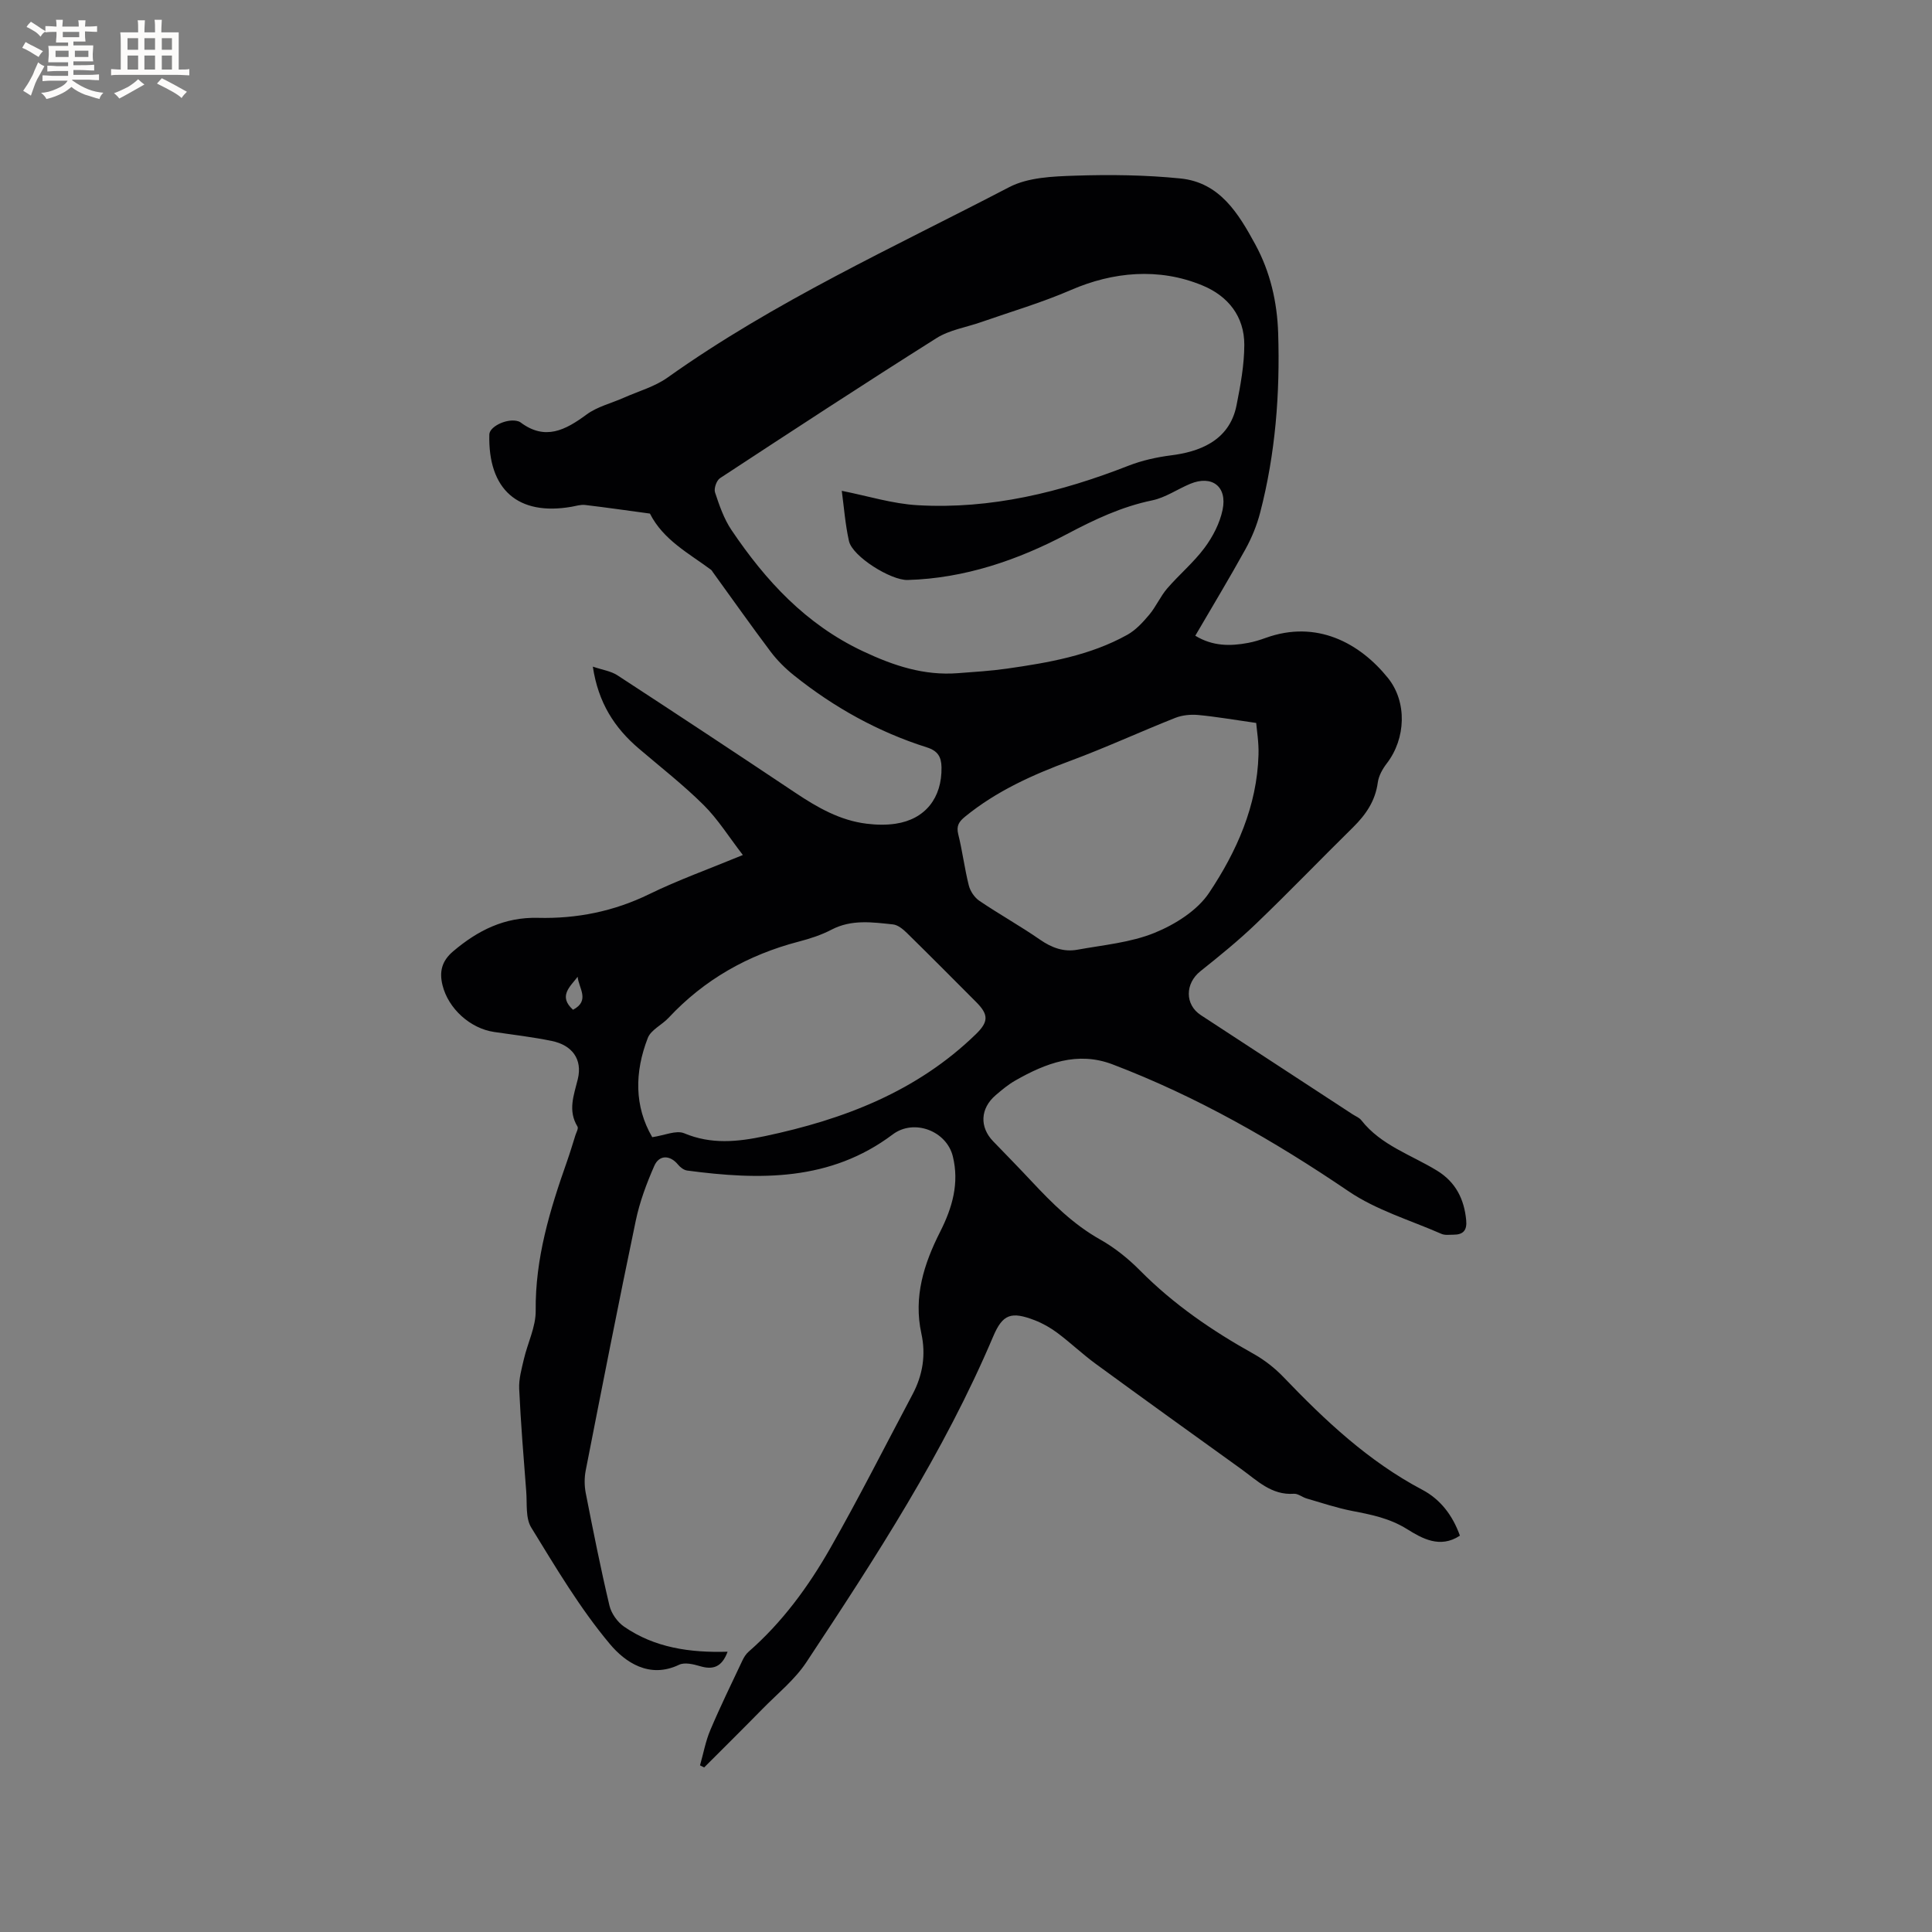 <svg enable-background="new 0 0 400 400" viewBox="0 0 400 400" xmlns="http://www.w3.org/2000/svg"><rect x="0" y="0" width="400" height="400" fill="#808080" stroke="none"/><path d="m150.64 341.97c-1.19 3.23-3.05 3.78-5.71 2.99-1.38-.41-3.19-.84-4.33-.29-6.17 2.96-11.2-.56-14.32-4.28-6.21-7.4-11.21-15.86-16.3-24.14-1.2-1.96-.83-4.94-1.03-7.46-.55-7.08-1.13-14.16-1.46-21.26-.09-2.02.5-4.11.97-6.12.78-3.36 2.48-6.7 2.45-10.03-.12-10.84 2.94-20.89 6.47-30.89.63-1.8 1.18-3.62 1.75-5.44.19-.6.66-1.42.44-1.79-2.04-3.35-.77-6.45.06-9.85 1-4.13-1.2-7.03-5.39-7.89-3.94-.81-7.94-1.28-11.93-1.86-4.95-.72-9.49-4.83-10.69-9.67-.7-2.81-.16-5.04 2.21-7.04 5.11-4.33 10.62-7.1 17.57-6.92 8.01.2 15.69-1.33 23.02-4.91 5.97-2.92 12.27-5.16 19.38-8.1-2.88-3.73-5.15-7.4-8.12-10.35-4.2-4.17-8.91-7.84-13.42-11.69-5.01-4.27-8.4-9.46-9.52-16.96 2 .68 3.76.92 5.1 1.8 12.33 8.04 24.62 16.16 36.87 24.34 4.54 3.03 9.21 5.71 14.72 6.38 1.97.24 4.04.3 6 0 6.15-.92 9.61-5.37 9.5-11.68-.04-2.19-.79-3.41-3.02-4.12-10.1-3.2-19.24-8.28-27.5-14.89-1.79-1.43-3.48-3.1-4.86-4.93-4.08-5.42-7.98-10.97-11.96-16.46-.12-.17-.22-.38-.39-.5-4.62-3.43-9.88-6.17-12.64-11.63-4.47-.6-8.93-1.25-13.4-1.78-.92-.11-1.89.2-2.83.37-11.09 1.92-17.31-3.55-17.02-14.97.04-1.56 3.29-3.22 5.57-2.83.31.05.64.15.89.33 5.09 3.82 9.28 1.61 13.66-1.62 2.22-1.64 5.12-2.33 7.71-3.48 3.06-1.36 6.43-2.29 9.1-4.2 22.12-15.74 46.77-26.93 70.7-39.4 3.92-2.04 9.05-2.23 13.64-2.38 7.26-.24 14.6-.15 21.82.58 8.15.82 12.02 7.26 15.51 13.68 3.09 5.68 4.51 11.91 4.72 18.31.4 12.55-.56 25.01-3.73 37.2-.68 2.62-1.74 5.21-3.05 7.58-3.32 6.01-6.87 11.89-10.38 17.9 3.59 2.19 7.22 2.18 10.92 1.49 1.24-.23 2.47-.61 3.66-1.04 10.54-3.81 19.5 1.07 25.32 8.31 3.99 4.97 3.7 12.52-.23 17.65-.88 1.14-1.69 2.57-1.88 3.96-.51 3.81-2.45 6.65-5.09 9.26-6.73 6.62-13.27 13.43-20.08 19.96-3.65 3.51-7.61 6.72-11.57 9.88-3.17 2.53-3.24 6.9.1 9.08 10.46 6.84 20.93 13.68 31.4 20.52.62.41 1.4.69 1.83 1.25 4.09 5.21 10.34 7.15 15.69 10.44 3.83 2.35 5.61 5.87 6.02 10.26.2 2.07-.61 2.99-2.6 2.99-.85 0-1.79.15-2.52-.17-6.48-2.84-13.49-4.91-19.25-8.83-15.41-10.46-31.43-19.63-48.84-26.26-7.27-2.77-13.85-.25-20.14 3.34-1.46.83-2.79 1.94-4.07 3.04-3.2 2.74-3.37 6.6-.51 9.55 2.65 2.74 5.32 5.47 7.93 8.26 4.28 4.57 8.65 8.94 14.22 12.07 3.01 1.69 5.82 3.96 8.26 6.42 6.93 7 14.91 12.46 23.46 17.23 2.27 1.27 4.43 2.95 6.23 4.83 8.61 8.99 17.59 17.44 28.74 23.33 3.73 1.97 6.27 5.26 7.79 9.5-4.14 2.74-7.88.55-10.97-1.37-3.6-2.24-7.36-2.98-11.31-3.74-3.19-.62-6.3-1.67-9.44-2.58-.91-.26-1.8-1.04-2.65-.98-4.64.33-7.61-2.74-10.91-5.12-10.07-7.24-20.14-14.48-30.15-21.8-2.73-2-5.19-4.35-7.9-6.38-1.42-1.06-3.03-1.98-4.68-2.62-4.89-1.88-6.65-1.3-8.63 3.37-10.19 24.03-24.35 45.77-38.66 67.41-2.41 3.65-6.01 6.53-9.12 9.71-3.98 4.06-8.03 8.07-12.05 12.09-.29-.14-.57-.28-.86-.43.7-2.45 1.15-5 2.14-7.32 2.06-4.87 4.39-9.63 6.65-14.42.31-.65.73-1.32 1.27-1.79 6.96-6.08 12.36-13.46 16.88-21.38 5.97-10.47 11.4-21.25 17.06-31.9 2.12-3.98 2.79-8.21 1.83-12.59-1.66-7.61.53-14.45 3.9-21.1 2.49-4.93 3.99-10 2.61-15.6-1.3-5.26-8.03-7.84-12.44-4.53-12.94 9.73-27.59 9.47-42.55 7.48-.69-.09-1.46-.68-1.92-1.25-1.61-1.96-3.87-2.07-4.9.29-1.6 3.64-3.02 7.45-3.83 11.33-3.6 17.2-6.98 34.45-10.36 51.7-.3 1.51-.29 3.18 0 4.69 1.53 7.79 3.08 15.59 4.91 23.31.38 1.62 1.65 3.41 3.03 4.36 6.34 4.38 13.65 5.42 21.43 5.19zm23.64-240.35c5.41 1.07 10.53 2.69 15.72 2.98 15.17.87 29.61-2.69 43.67-8.19 2.8-1.09 5.83-1.76 8.82-2.14 5.45-.69 12.02-2.79 13.52-10.35.82-4.13 1.6-8.35 1.61-12.53.01-5.87-3.35-10.08-8.62-12.27-9.11-3.8-18.68-2.8-27.2.89-6.16 2.67-12.46 4.51-18.7 6.69-3.08 1.08-6.51 1.6-9.2 3.3-15.07 9.5-29.95 19.24-44.83 29-.72.47-1.3 2.14-1.03 2.95.89 2.69 1.85 5.49 3.42 7.81 7.06 10.46 15.34 19.47 27.15 25.05 6.42 3.03 12.7 5.11 19.76 4.56 3.38-.26 6.77-.46 10.12-.94 8.61-1.23 17.2-2.71 24.92-7.01 1.75-.98 3.23-2.6 4.54-4.16 1.4-1.67 2.28-3.77 3.7-5.42 2.49-2.89 5.48-5.38 7.74-8.42 1.71-2.3 3.15-5.08 3.73-7.85 1.02-4.86-2.21-7.27-6.72-5.39-2.63 1.1-5.1 2.84-7.83 3.41-6.36 1.32-11.9 3.94-17.69 7-10.12 5.35-21.16 9.16-32.97 9.49-3.44.1-11.42-4.85-12.14-8.06-.78-3.49-1.04-7.1-1.49-10.4zm-39.24 133.82c2.52-.36 4.95-1.5 6.61-.81 5.62 2.35 11.04 1.79 16.73.59 16.32-3.45 31.45-9.23 43.67-21.11 2.6-2.53 2.68-4.01.09-6.61-4.78-4.8-9.56-9.61-14.4-14.36-.79-.77-1.84-1.64-2.85-1.75-4.28-.45-8.58-1.08-12.72 1.08-2.13 1.12-4.5 1.88-6.84 2.49-10.47 2.74-19.52 7.84-26.93 15.79-1.37 1.46-3.63 2.47-4.28 4.15-2.75 7.08-2.81 14.16.92 20.54zm125.04-85.76c-4.7-.67-8.35-1.31-12.02-1.65-1.56-.14-3.29.03-4.74.6-7.27 2.88-14.39 6.17-21.72 8.89-7.8 2.89-15.26 6.24-21.77 11.54-1.3 1.06-1.87 1.92-1.43 3.69.87 3.49 1.3 7.08 2.18 10.57.3 1.19 1.18 2.5 2.18 3.18 4.12 2.79 8.49 5.22 12.57 8.05 2.41 1.67 4.91 2.59 7.72 2.08 5.38-.98 11.02-1.47 16-3.5 4.24-1.73 8.82-4.6 11.28-8.28 5.7-8.54 9.94-17.99 10.23-28.61.08-2.53-.36-5.08-.48-6.56zm-140.48 52.55c-1.6 2.08-4.06 4.04-.96 6.83 3.61-1.9 1.14-4.52.96-6.83z" fill="#010103"/><g fill="#fcfbfa"><path d="m6.8 9.5c.6.3 1.3.7 2.1 1.1-.4.4-.7.8-.9 1.2-.7-.4-1.3-.8-1.8-1.1s-1.1-.6-1.6-.8c.2-.4.5-.8.7-1.2.4.2.8.5 1.5.8zm.9 6.9c-.3.6-.5 1.1-.7 1.7s-.4 1.1-.6 1.7c-.6-.4-1.1-.7-1.6-1 .7-1 1.2-1.8 1.5-2.4.3-.5.6-1.1.8-1.7.3-.6.5-1.2.8-1.8.3.3.8.6 1.3.8-.7 1.3-1.2 2.2-1.5 2.7zm.1-11c.4.3 1 .7 1.7 1.1-.5.2-.8.6-1.1 1.1-.5-.6-1-1-1.4-1.2s-.9-.6-1.5-.8c.2-.4.5-.7.9-1.1.5.3.9.6 1.4.9zm10.5 13.1c1 .4 2 .6 3.1.7-.4.4-.7.8-.8 1.3-.9-.2-1.9-.6-3-.9-1-.4-2-.9-2.8-1.6-.5.4-1.1.9-1.9 1.3s-1.9.9-3.3 1.2c-.1-.3-.5-.8-1.1-1.3 1 0 2.1-.3 3.2-.8 1.2-.5 1.9-1 2.3-1.7h-3.2c-.4 0-1 0-2 .1v-1.2c1 0 1.7.1 2 .1h3.3v-1h-2.3c-.2 0-.9 0-2 .1v-1.2c1.2 0 1.9.1 2 .1h2.3v-.8h-4.1c0-.7.1-1.2.1-1.6 0-.5 0-1.1-.1-1.8h4.1v-.7h-2.5c0-.6.1-1.1.1-1.6v-.6h-.5c-.4 0-1 0-1.8.1v-1.3c1.2 0 1.9.1 2.1.1h.2c0-.3 0-.8-.1-1.4h1.4c0 .6-.1 1-.1 1.4h3.4c0-.4 0-.8-.1-1.3h1.5c0 .4-.1.9-.1 1.3.7 0 1.5 0 2.5-.1v1.2c-1 0-1.8-.1-2.5-.1v.6c0 .3 0 .8.1 1.5h-2.5v.8h4.1c0 .7-.1 1.3-.1 1.8s0 1 .1 1.5h-4.1v.8h1.4c.8 0 1.8 0 2.9-.1v1.2c-1 0-1.9-.1-2.8-.1h-1.5v1h3.2c.3 0 1 0 2.1-.1v1.2c-1.1 0-1.8-.1-2.1-.1h-3.4l-.1.1c1.4 1 2.4 1.5 3.4 1.9zm-4.1-6.7v-1.3h-2.7v1.3zm2.2-4.1v-1.1h-3.4v1.1zm1.9 4.1v-1.3h-2.8v1.3z"/><path d="m37 6.7v2.3 5.4c1 0 1.8 0 2.2-.1v1.3c-.6 0-1.5-.1-2.5-.1h-11.9c-.7 0-1.3 0-1.8.1v-1.3c.5 0 1.1.1 2 .1v-5.2c0-1 0-1.8-.1-2.5h3.7c0-1.3 0-2.1-.1-2.5h1.5c0 .4-.1 1.3-.1 2.5h2.2c0-1.2 0-2.1-.1-2.6h1.5c0 .4-.1 1.3-.1 2.6zm-12.3 13.7c-.3-.4-.7-.8-1.1-1.1 1.1-.4 2.1-.9 2.9-1.3.8-.5 1.5-1 2.1-1.6.4.4.9.8 1.3 1.1-2.5 1.4-4.2 2.4-5.2 2.9zm3.9-10.1v-2.4h-2.2v2.4zm0 4.1v-2.9h-2.2v2.9zm3.5-4.1v-2.4h-2.2v2.4zm0 4.1v-2.9h-2.2v2.9zm.4 2.9 1-1.1c.6.3 1.4.7 2.5 1.3s2 1.1 2.7 1.5c-.4.4-.8.8-1.1 1.3-.8-.8-2.5-1.7-5.1-3zm3.1-7v-2.4h-2.1v2.4zm0 4.1v-2.9h-2.1v2.9z"/></g></svg>